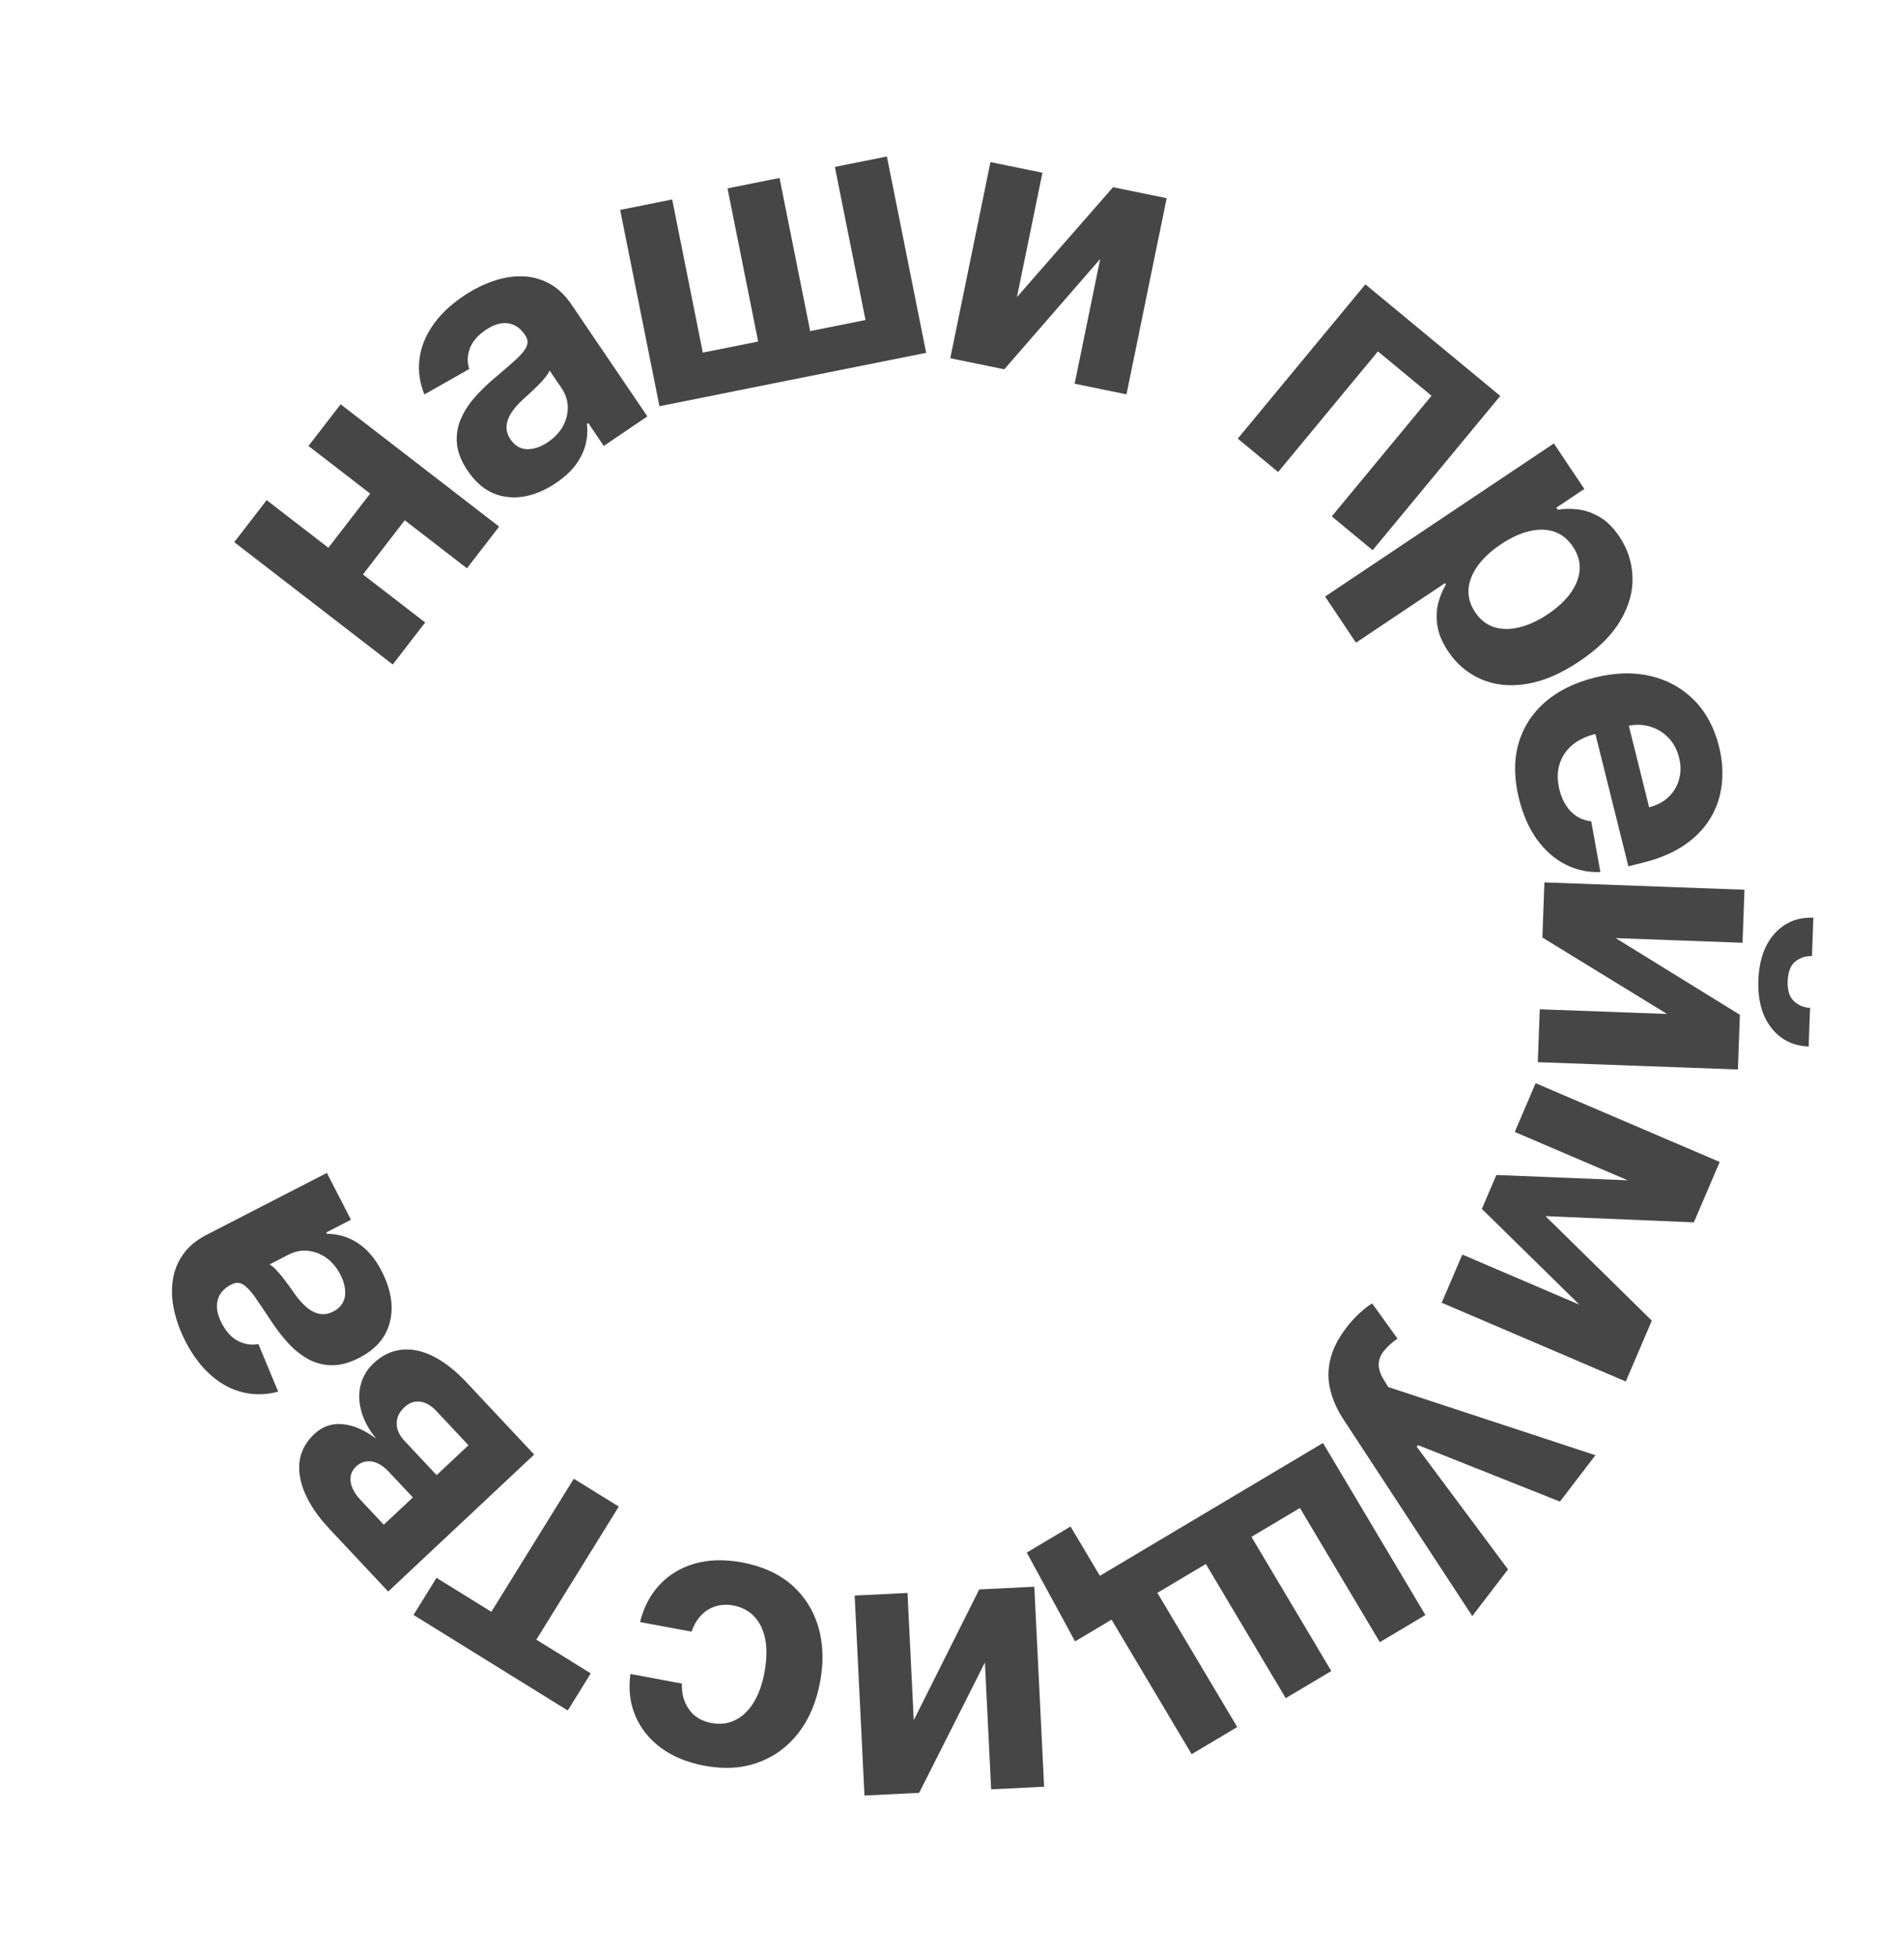 <svg width="332" height="341" viewBox="0 0 332 341" fill="none" xmlns="http://www.w3.org/2000/svg">
<path d="M66.45 83.594L72.477 88.246L61.341 102.676L55.314 98.024L66.45 83.594ZM46.498 87.202L74.135 108.53L68.483 115.853L40.847 94.525L46.498 87.202ZM59.397 70.487L87.034 91.815L81.424 99.084L53.788 77.756L59.397 70.487Z" fill="#464646"/>
<path d="M96.984 84.18C95.141 85.431 93.282 86.226 91.406 86.565C89.522 86.891 87.731 86.707 86.031 86.01C84.336 85.293 82.842 83.982 81.548 82.076C80.459 80.472 79.839 78.924 79.688 77.433C79.537 75.943 79.744 74.521 80.308 73.167C80.873 71.813 81.686 70.529 82.747 69.314C83.821 68.091 85.026 66.925 86.362 65.817C87.923 64.501 89.166 63.42 90.092 62.571C91.009 61.711 91.594 60.966 91.845 60.338C92.096 59.71 92.013 59.089 91.596 58.474L91.519 58.361C90.711 57.17 89.71 56.504 88.515 56.363C87.333 56.213 86.058 56.602 84.692 57.529C83.25 58.508 82.32 59.606 81.902 60.824C81.475 62.029 81.447 63.202 81.817 64.342L74 68.769C73.185 66.758 72.895 64.74 73.13 62.712C73.357 60.672 74.108 58.716 75.382 56.844C76.661 54.95 78.454 53.221 80.76 51.655C82.365 50.566 84.028 49.712 85.751 49.092C87.485 48.465 89.191 48.158 90.868 48.174C92.557 48.181 94.155 48.579 95.662 49.37C97.16 50.147 98.492 51.395 99.658 53.112L112.881 72.594L105.283 77.751L102.565 73.745L102.339 73.898C102.488 75.116 102.408 76.333 102.098 77.55C101.781 78.755 101.208 79.921 100.381 81.05C99.546 82.167 98.413 83.21 96.984 84.18ZM95.526 77.094C96.705 76.294 97.588 75.356 98.176 74.28C98.755 73.191 99.029 72.07 98.999 70.919C98.968 69.768 98.608 68.685 97.919 67.669L95.839 64.604C95.699 64.937 95.456 65.322 95.111 65.757C94.77 66.172 94.368 66.619 93.905 67.097C93.434 67.564 92.959 68.023 92.48 68.477C91.992 68.918 91.549 69.319 91.153 69.679C90.306 70.456 89.634 71.232 89.136 72.01C88.638 72.787 88.37 73.564 88.33 74.342C88.282 75.108 88.513 75.866 89.023 76.618C89.763 77.709 90.724 78.275 91.906 78.316C93.091 78.335 94.298 77.928 95.526 77.094Z" fill="#464646"/>
<path d="M108.136 36.593L117.206 34.778L122.548 61.476L132.198 59.545L126.856 32.847L135.926 31.032L141.268 57.73L150.918 55.799L145.575 29.101L154.646 27.286L161.495 61.517L114.985 70.823L108.136 36.593Z" fill="#464646"/>
<path d="M177.325 51.802L194.081 32.639L203.432 34.556L196.424 68.754L187.385 66.902L191.842 45.149L175.117 64.388L165.699 62.458L172.707 28.26L181.768 30.116L177.325 51.802Z" fill="#464646"/>
<path d="M215.828 76.474L238.08 49.576L261.599 69.032L239.347 95.93L232.219 90.033L249.618 69.002L240.267 61.266L222.868 82.297L215.828 76.474Z" fill="#464646"/>
<path d="M231.057 104.007L270.95 77.315L276.259 85.248L271.385 88.509L271.625 88.868C272.642 88.698 273.777 88.677 275.029 88.805C276.303 88.938 277.572 89.364 278.839 90.085C280.126 90.81 281.313 91.984 282.4 93.609C283.815 95.724 284.567 98.047 284.655 100.577C284.756 103.098 284.056 105.635 282.556 108.188C281.069 110.733 278.663 113.118 275.338 115.342C272.102 117.508 269.02 118.813 266.091 119.259C263.184 119.71 260.559 119.424 258.217 118.403C255.896 117.385 253.998 115.775 252.523 113.571C251.478 112.01 250.848 110.509 250.631 109.067C250.423 107.639 250.477 106.317 250.795 105.102C251.124 103.879 251.57 102.815 252.132 101.911L251.968 101.665L236.441 112.054L231.057 104.007ZM261.714 94.898C259.989 96.052 258.644 97.298 257.68 98.636C256.715 99.974 256.178 101.337 256.067 102.723C255.968 104.102 256.353 105.44 257.22 106.737C258.097 108.046 259.197 108.914 260.522 109.341C261.859 109.759 263.325 109.771 264.921 109.378C266.539 108.988 268.191 108.229 269.878 107.1C271.553 105.98 272.871 104.761 273.831 103.444C274.791 102.127 275.327 100.775 275.438 99.388C275.549 98.001 275.162 96.647 274.277 95.324C273.401 94.015 272.313 93.138 271.014 92.695C269.723 92.264 268.282 92.235 266.69 92.608C265.098 92.98 263.439 93.743 261.714 94.898Z" fill="#464646"/>
<path d="M264.869 139.274C264.002 135.79 263.96 132.615 264.746 129.749C265.55 126.895 267.084 124.467 269.35 122.466C271.63 120.462 274.557 119.015 278.129 118.125C281.614 117.258 284.84 117.173 287.809 117.87C290.777 118.567 293.303 119.961 295.384 122.05C297.47 124.154 298.926 126.867 299.753 130.19C300.31 132.425 300.468 134.595 300.227 136.7C300.004 138.817 299.359 140.773 298.292 142.569C297.228 144.379 295.716 145.958 293.757 147.305C291.811 148.648 289.398 149.679 286.516 150.396L283.936 151.039L276.813 122.435L282.636 120.985L287.556 140.745C288.909 140.408 290.034 139.816 290.931 138.968C291.829 138.12 292.441 137.101 292.769 135.91C293.116 134.731 293.119 133.458 292.779 132.09C292.423 130.664 291.778 129.482 290.842 128.544C289.924 127.617 288.837 126.983 287.58 126.64C286.338 126.293 285.047 126.279 283.705 126.597L278.17 127.976C276.494 128.393 275.122 129.062 274.056 129.984C272.993 130.92 272.273 132.044 271.897 133.355C271.521 134.667 271.529 136.109 271.921 137.682C272.181 138.726 272.566 139.645 273.076 140.44C273.586 141.234 274.212 141.866 274.954 142.337C275.696 142.809 276.533 143.1 277.466 143.211L279.057 152.043C276.859 152.122 274.811 151.671 272.912 150.692C271.031 149.724 269.39 148.274 267.988 146.344C266.604 144.424 265.565 142.068 264.869 139.274Z" fill="#464646"/>
<path d="M281.724 163.56L303.385 176.93L303.036 186.469L268.15 185.191L268.488 175.97L290.677 176.783L268.946 163.456L269.298 153.849L304.184 155.127L303.845 164.371L281.724 163.56ZM315.62 175.718L315.372 182.464C312.617 182.348 310.436 181.244 308.83 179.154C307.223 177.079 306.483 174.322 306.609 170.885C306.735 167.433 307.676 164.731 309.43 162.779C311.184 160.826 313.44 159.901 316.195 160.002L315.95 166.702C314.906 166.648 313.955 166.947 313.097 167.598C312.239 168.264 311.779 169.422 311.719 171.072C311.66 172.677 312.027 173.843 312.819 174.57C313.611 175.296 314.544 175.679 315.62 175.718Z" fill="#464646"/>
<path d="M269.492 212.038L288.026 230.252L285.13 237.022L258.39 210.774L260.92 204.86L298.245 206.369L295.357 213.118L269.492 212.038ZM296.224 211.091L264.13 197.359L267.768 188.855L299.863 202.587L296.224 211.091ZM254.984 218.735L287.079 232.467L283.485 240.866L251.39 227.134L254.984 218.735Z" fill="#464646"/>
<path d="M234.764 231.485C235.511 230.511 236.289 229.656 237.099 228.922C237.888 228.19 238.609 227.635 239.261 227.257L243.673 233.383C242.706 234.074 241.934 234.77 241.357 235.474C240.771 236.189 240.456 236.95 240.411 237.755C240.358 238.573 240.635 239.482 241.243 240.482L242.071 241.831L278.195 253.72L272.005 261.804L247.256 251.956L247.035 252.245L262.954 273.623L256.723 281.761L234.259 247.472C233.164 245.812 232.403 244.114 231.978 242.376C231.532 240.641 231.524 238.87 231.954 237.062C232.372 235.245 233.309 233.386 234.764 231.485Z" fill="#464646"/>
<path d="M187.459 286.178L179.036 270.694L186.672 266.148L191.787 274.741L195.126 272.753L199.021 279.296L187.459 286.178ZM248.545 281.582L240.596 286.313L226.67 262.917L218.214 267.95L232.14 291.346L224.192 296.078L210.265 272.682L201.809 277.715L215.736 301.111L207.787 305.843L189.931 275.846L230.689 251.585L248.545 281.582Z" fill="#464646"/>
<path d="M171.74 289.859L160.271 312.585L150.737 313.052L149.027 278.185L158.243 277.733L159.331 299.911L170.751 277.119L180.353 276.648L182.063 311.516L172.824 311.969L171.74 289.859Z" fill="#464646"/>
<path d="M129.398 272.411C132.914 273.066 135.799 274.373 138.054 276.334C140.292 278.307 141.84 280.752 142.699 283.671C143.544 286.587 143.643 289.78 142.997 293.251C142.343 296.766 141.092 299.724 139.243 302.123C137.376 304.534 135.046 306.25 132.251 307.272C129.454 308.308 126.32 308.503 122.849 307.857C119.855 307.3 117.335 306.268 115.288 304.762C113.241 303.256 111.745 301.398 110.8 299.188C109.855 296.978 109.562 294.535 109.921 291.858L118.903 293.53C118.838 295.29 119.252 296.792 120.145 298.037C121.021 299.295 122.33 300.085 124.073 300.41C125.548 300.684 126.911 300.522 128.163 299.922C129.397 299.335 130.461 298.339 131.355 296.933C132.248 295.527 132.896 293.745 133.298 291.585C133.705 289.395 133.754 287.478 133.443 285.832C133.118 284.184 132.479 282.856 131.527 281.846C130.574 280.837 129.36 280.195 127.886 279.92C126.798 279.718 125.781 279.76 124.834 280.046C123.872 280.329 123.029 280.843 122.305 281.587C121.563 282.343 120.991 283.307 120.587 284.48L111.605 282.809C112.242 280.215 113.387 278.039 115.039 276.282C116.674 274.536 118.712 273.313 121.155 272.611C123.597 271.91 126.345 271.843 129.398 272.411Z" fill="#464646"/>
<path d="M103.009 291.756L98.999 298.228L72.105 281.568L76.114 275.096L85.678 281.02L100.052 257.816L107.896 262.675L93.522 285.879L103.009 291.756Z" fill="#464646"/>
<path d="M93.148 253.6L67.69 277.485L57.504 266.629C54.56 263.491 52.829 260.451 52.312 257.508C51.795 254.565 52.636 252.062 54.835 249.999C56.216 248.703 57.847 248.139 59.728 248.306C61.61 248.473 63.566 249.318 65.597 250.84C64.277 249.212 63.407 247.587 62.986 245.966C62.545 244.344 62.519 242.821 62.907 241.397C63.285 239.962 64.032 238.721 65.148 237.674C66.596 236.316 68.201 235.536 69.966 235.335C71.72 235.123 73.568 235.498 75.509 236.46C77.441 237.412 79.401 238.948 81.392 241.069L93.148 253.6ZM81.687 251.98L76.105 246.03C75.182 245.047 74.23 244.496 73.247 244.379C72.243 244.262 71.332 244.586 70.515 245.353C69.609 246.204 69.16 247.154 69.17 248.205C69.169 249.245 69.63 250.256 70.552 251.24L76.135 257.19L81.687 251.98ZM71.991 261.077L67.839 256.652C67.176 255.945 66.511 255.436 65.846 255.125C65.159 254.814 64.498 254.707 63.862 254.805C63.217 254.891 62.629 255.184 62.098 255.681C61.314 256.417 60.996 257.308 61.145 258.352C61.294 259.397 61.881 260.466 62.908 261.56L66.92 265.836L71.991 261.077Z" fill="#464646"/>
<path d="M66.579 221.675C67.598 223.656 68.163 225.597 68.274 227.5C68.371 229.41 67.971 231.166 67.075 232.769C66.159 234.366 64.677 235.691 62.629 236.745C60.904 237.633 59.293 238.062 57.795 238.032C56.297 238.002 54.911 237.625 53.635 236.901C52.359 236.178 51.182 235.216 50.105 234.015C49.02 232.801 48.008 231.465 47.069 230.005C45.951 228.297 45.027 226.932 44.297 225.911C43.553 224.896 42.885 224.227 42.291 223.902C41.698 223.576 41.071 223.584 40.411 223.924L40.29 223.986C39.01 224.645 38.228 225.559 37.944 226.727C37.652 227.883 37.884 229.195 38.64 230.663C39.438 232.212 40.416 233.268 41.574 233.831C42.719 234.4 43.88 234.569 45.056 234.339L48.508 242.633C46.414 243.2 44.375 243.244 42.39 242.766C40.393 242.295 38.541 241.313 36.837 239.822C35.111 238.325 33.611 236.336 32.335 233.858C31.447 232.133 30.8 230.379 30.393 228.595C29.979 226.797 29.88 225.067 30.098 223.404C30.309 221.728 30.897 220.189 31.863 218.789C32.816 217.395 34.215 216.224 36.061 215.274L56.996 204.498L61.198 212.661L56.894 214.877L57.019 215.119C58.245 215.119 59.444 215.345 60.615 215.799C61.772 216.26 62.861 216.969 63.882 217.926C64.89 218.89 65.789 220.14 66.579 221.675ZM59.369 222.268C58.717 221.002 57.892 220.012 56.895 219.299C55.884 218.592 54.805 218.185 53.658 218.076C52.512 217.968 51.393 218.194 50.302 218.756L47.008 220.451C47.322 220.631 47.674 220.918 48.065 221.313C48.435 221.702 48.83 222.155 49.25 222.671C49.656 223.195 50.055 223.722 50.447 224.253C50.827 224.791 51.171 225.278 51.481 225.715C52.149 226.649 52.839 227.41 53.551 227.998C54.263 228.586 55.002 228.947 55.769 229.08C56.523 229.22 57.304 229.082 58.112 228.666C59.285 228.063 59.962 227.178 60.145 226.01C60.307 224.836 60.049 223.588 59.369 222.268Z" fill="#464646"/>
</svg>
